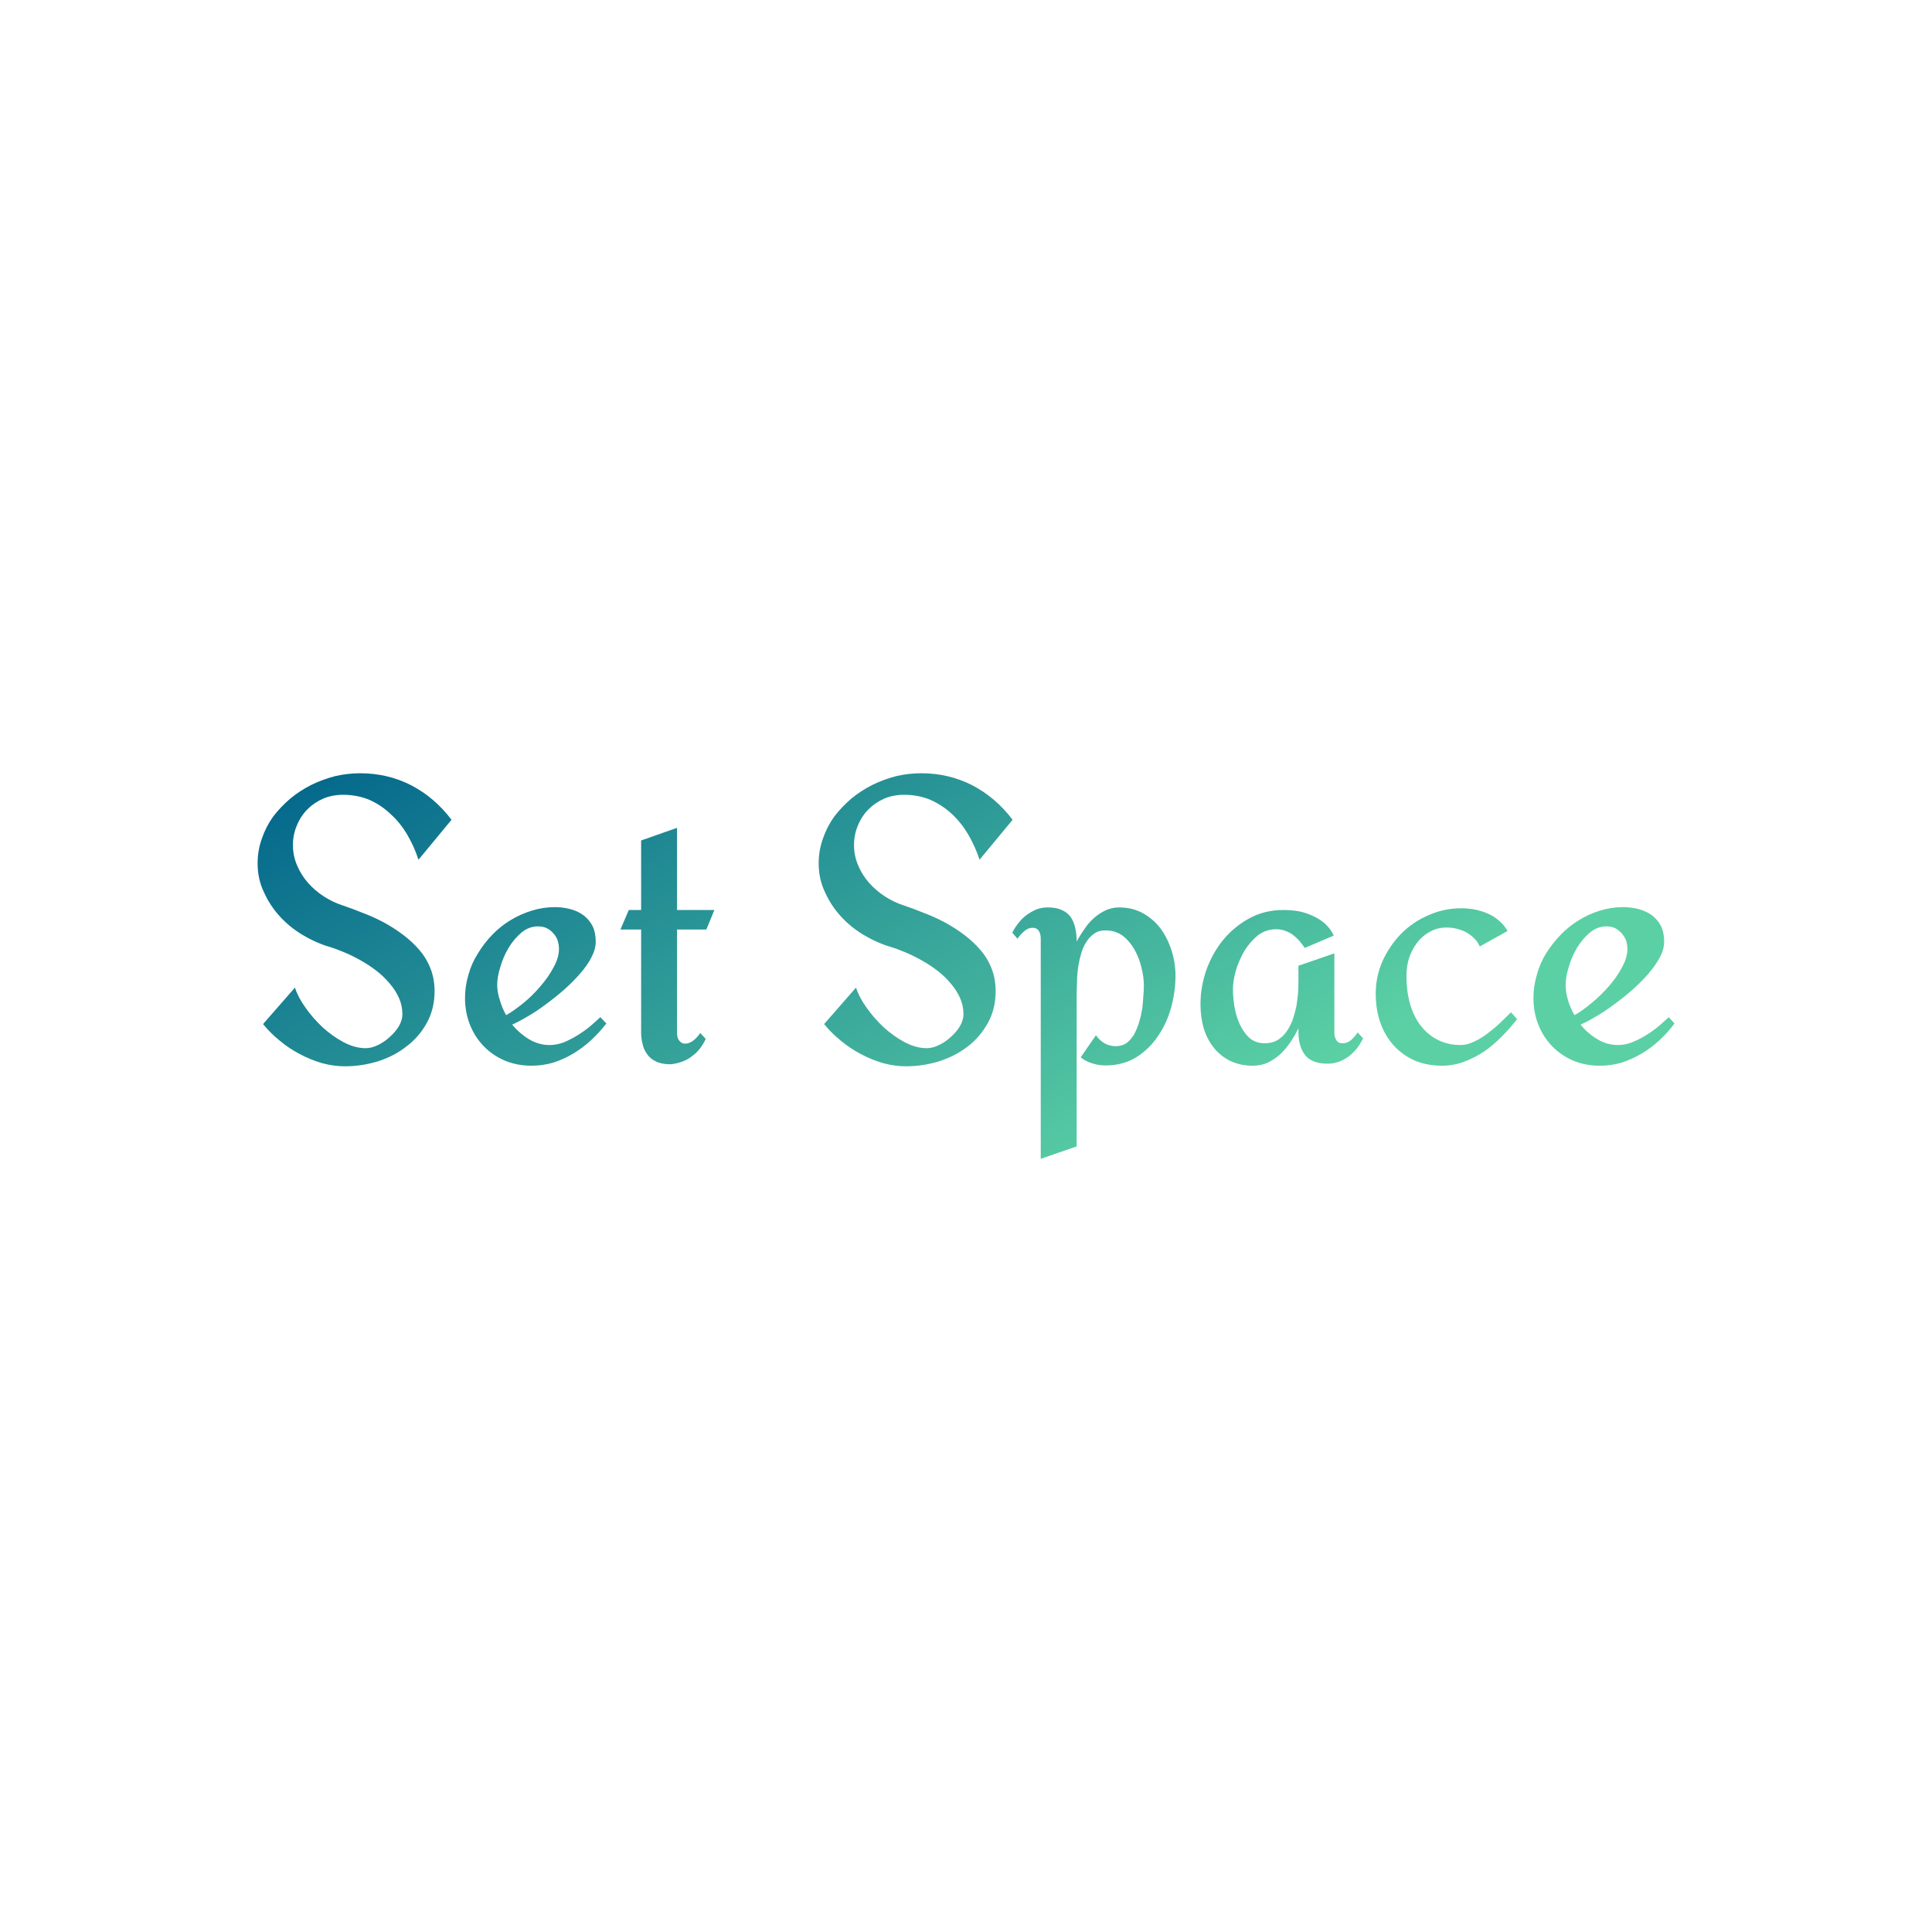 <svg data-v-fde0c5aa="" xmlns="http://www.w3.org/2000/svg" viewBox="0 0 300 300" class="font"><!----><defs data-v-fde0c5aa=""><!----></defs><rect data-v-fde0c5aa="" fill="transparent" x="0" y="0" width="300px" height="300px" class="logo-background-square"></rect><defs data-v-fde0c5aa=""><linearGradient data-v-fde0c5aa="" gradientTransform="rotate(25)" id="3adb9374-3080-408e-a802-4e1018be8554" x1="0%" y1="0%" x2="100%" y2="0%"><stop data-v-fde0c5aa="" offset="0%" stop-color="#01648B" stop-opacity="1"></stop><stop data-v-fde0c5aa="" offset="100%" stop-color="#5BD0A4" stop-opacity="1"></stop></linearGradient></defs><g data-v-fde0c5aa="" id="9589bd8e-5f60-447e-abd1-c41e91166702" fill="url(#3adb9374-3080-408e-a802-4e1018be8554)" transform="matrix(4.461,0,0,4.461,37.636,106.732)"><path d="M7.28 4.61L7.28 4.61L6.13 6.00Q5.98 5.54 5.74 5.13Q5.50 4.72 5.17 4.42Q4.85 4.11 4.43 3.92Q4.01 3.74 3.50 3.74L3.50 3.74Q3.13 3.74 2.82 3.87Q2.50 4.01 2.27 4.24Q2.03 4.48 1.90 4.80Q1.76 5.12 1.76 5.49L1.76 5.49Q1.76 5.87 1.91 6.21Q2.05 6.54 2.29 6.81Q2.53 7.08 2.84 7.28Q3.15 7.48 3.49 7.59L3.49 7.59Q3.82 7.70 4.19 7.85Q4.56 7.99 4.92 8.18Q5.27 8.37 5.59 8.61Q5.91 8.85 6.16 9.14Q6.41 9.43 6.55 9.79Q6.69 10.15 6.69 10.58L6.69 10.58Q6.69 11.19 6.42 11.68Q6.15 12.17 5.71 12.50Q5.28 12.84 4.71 13.02Q4.15 13.19 3.57 13.19L3.57 13.19Q3.17 13.19 2.77 13.08Q2.36 12.96 1.99 12.76Q1.61 12.56 1.29 12.29Q0.96 12.02 0.72 11.72L0.72 11.72L1.83 10.45Q1.93 10.77 2.19 11.14Q2.45 11.51 2.79 11.83Q3.13 12.14 3.52 12.35Q3.92 12.56 4.29 12.56L4.29 12.56Q4.50 12.56 4.72 12.45Q4.95 12.34 5.14 12.16Q5.33 11.99 5.45 11.79Q5.57 11.58 5.57 11.38L5.57 11.38Q5.57 11.08 5.45 10.81Q5.33 10.54 5.12 10.30Q4.92 10.06 4.66 9.86Q4.40 9.66 4.11 9.50Q3.83 9.34 3.54 9.22Q3.26 9.10 3.02 9.03L3.02 9.03Q2.55 8.89 2.10 8.62Q1.65 8.35 1.31 7.98Q0.96 7.60 0.75 7.13Q0.53 6.67 0.53 6.13L0.53 6.13Q0.53 5.67 0.68 5.26Q0.82 4.85 1.07 4.50Q1.33 4.16 1.67 3.87Q2.01 3.59 2.41 3.39Q2.80 3.20 3.23 3.09Q3.66 2.99 4.10 2.99L4.10 2.99Q5.06 2.99 5.88 3.41Q6.70 3.84 7.28 4.61ZM12.46 11.48L12.67 11.70Q12.43 12.01 12.14 12.28Q11.86 12.54 11.53 12.74Q11.20 12.94 10.83 13.06Q10.46 13.17 10.06 13.17L10.06 13.17Q9.56 13.17 9.13 12.99Q8.71 12.81 8.40 12.49Q8.09 12.17 7.92 11.74Q7.75 11.31 7.75 10.81L7.75 10.81Q7.75 10.40 7.87 10.00Q7.98 9.60 8.20 9.26Q8.41 8.91 8.70 8.61Q8.99 8.31 9.34 8.10Q9.69 7.89 10.08 7.77Q10.47 7.65 10.88 7.65L10.88 7.65Q11.16 7.65 11.42 7.72Q11.68 7.79 11.87 7.93Q12.07 8.08 12.19 8.31Q12.30 8.54 12.30 8.85L12.30 8.85Q12.30 9.11 12.15 9.40Q12.00 9.69 11.75 9.97Q11.50 10.26 11.18 10.54Q10.87 10.81 10.54 11.05Q10.22 11.29 9.92 11.46Q9.62 11.64 9.39 11.74L9.39 11.74Q9.65 12.05 9.98 12.25Q10.32 12.45 10.69 12.45L10.69 12.45Q10.93 12.45 11.18 12.36Q11.42 12.26 11.65 12.12Q11.88 11.98 12.09 11.81Q12.30 11.63 12.46 11.48L12.46 11.48ZM11.02 9.11L11.02 9.11Q11.02 8.95 10.97 8.80Q10.92 8.66 10.82 8.56Q10.73 8.45 10.59 8.38Q10.46 8.32 10.29 8.32L10.29 8.32Q9.98 8.32 9.72 8.53Q9.46 8.75 9.27 9.06Q9.08 9.38 8.98 9.73Q8.87 10.08 8.87 10.35L8.87 10.35Q8.87 10.61 8.96 10.88Q9.04 11.16 9.18 11.41L9.18 11.41Q9.45 11.26 9.78 10.99Q10.10 10.73 10.37 10.41Q10.65 10.09 10.83 9.75Q11.02 9.41 11.02 9.11ZM15.94 12.03L16.13 12.24Q15.97 12.57 15.76 12.75Q15.56 12.93 15.36 13.01L15.36 13.01Q15.13 13.10 14.90 13.12L14.90 13.12Q14.59 13.12 14.39 13.02Q14.20 12.93 14.09 12.77Q13.97 12.61 13.93 12.41Q13.88 12.22 13.88 12.01L13.88 12.01L13.88 8.43L13.16 8.43L13.45 7.75L13.88 7.75L13.88 5.33L15.13 4.89L15.13 7.75L16.43 7.75L16.15 8.43L15.13 8.43L15.13 12.04Q15.13 12.21 15.21 12.30Q15.29 12.40 15.40 12.40Q15.52 12.41 15.66 12.32Q15.80 12.23 15.94 12.03L15.94 12.03ZM26.81 4.61L26.81 4.61L25.66 6.00Q25.51 5.54 25.27 5.13Q25.03 4.72 24.71 4.42Q24.38 4.11 23.96 3.92Q23.54 3.74 23.03 3.74L23.03 3.74Q22.66 3.74 22.35 3.87Q22.03 4.01 21.80 4.24Q21.56 4.48 21.43 4.80Q21.29 5.12 21.29 5.49L21.29 5.49Q21.29 5.87 21.44 6.21Q21.58 6.54 21.82 6.81Q22.06 7.08 22.37 7.28Q22.68 7.48 23.02 7.59L23.02 7.59Q23.35 7.70 23.72 7.85Q24.09 7.99 24.45 8.18Q24.80 8.37 25.12 8.61Q25.44 8.85 25.69 9.14Q25.94 9.43 26.08 9.79Q26.22 10.15 26.22 10.58L26.22 10.58Q26.22 11.19 25.95 11.68Q25.68 12.17 25.25 12.50Q24.81 12.84 24.24 13.02Q23.68 13.19 23.10 13.19L23.10 13.19Q22.70 13.19 22.30 13.08Q21.89 12.96 21.52 12.76Q21.14 12.56 20.82 12.29Q20.49 12.02 20.25 11.72L20.25 11.72L21.36 10.45Q21.46 10.77 21.72 11.14Q21.98 11.51 22.32 11.83Q22.66 12.14 23.05 12.35Q23.45 12.56 23.82 12.56L23.82 12.56Q24.03 12.56 24.25 12.45Q24.48 12.34 24.67 12.16Q24.86 11.99 24.98 11.79Q25.10 11.58 25.10 11.38L25.10 11.38Q25.10 11.08 24.98 10.81Q24.86 10.54 24.65 10.30Q24.45 10.06 24.19 9.86Q23.93 9.66 23.64 9.50Q23.36 9.34 23.07 9.22Q22.79 9.10 22.55 9.03L22.55 9.03Q22.08 8.89 21.63 8.62Q21.18 8.35 20.84 7.98Q20.49 7.60 20.28 7.13Q20.06 6.67 20.06 6.13L20.06 6.13Q20.06 5.67 20.21 5.26Q20.35 4.85 20.60 4.50Q20.86 4.16 21.20 3.87Q21.54 3.59 21.94 3.39Q22.33 3.20 22.76 3.09Q23.19 2.99 23.63 2.99L23.63 2.99Q24.59 2.99 25.41 3.41Q26.23 3.84 26.81 4.61ZM30.04 13.16L30.04 13.16Q29.80 13.16 29.59 13.09Q29.37 13.03 29.18 12.88L29.18 12.88L29.71 12.11Q29.84 12.29 30.01 12.39Q30.19 12.49 30.40 12.49L30.40 12.49Q30.62 12.49 30.78 12.38Q30.93 12.26 31.04 12.08Q31.14 11.89 31.21 11.67Q31.28 11.44 31.32 11.20Q31.35 10.97 31.36 10.76Q31.38 10.54 31.38 10.39L31.38 10.39Q31.38 10.10 31.30 9.77Q31.22 9.43 31.06 9.14Q30.90 8.85 30.65 8.65Q30.39 8.46 30.04 8.46L30.04 8.46Q29.80 8.46 29.64 8.58Q29.47 8.70 29.36 8.89Q29.24 9.08 29.18 9.33Q29.11 9.58 29.08 9.83Q29.05 10.08 29.05 10.32Q29.04 10.55 29.04 10.73L29.04 10.73L29.04 15.98L27.79 16.41L27.79 8.74Q27.79 8.60 27.73 8.49Q27.66 8.37 27.51 8.37L27.51 8.37Q27.34 8.37 27.20 8.50Q27.06 8.63 26.98 8.75L26.98 8.75L26.80 8.54Q26.88 8.37 27.01 8.21Q27.13 8.05 27.29 7.93Q27.45 7.81 27.64 7.73Q27.83 7.66 28.03 7.66L28.03 7.66Q28.33 7.66 28.52 7.75Q28.71 7.83 28.83 7.99Q28.94 8.15 28.99 8.37Q29.04 8.59 29.04 8.85L29.04 8.85Q29.15 8.64 29.30 8.43Q29.44 8.21 29.63 8.04Q29.81 7.88 30.03 7.77Q30.26 7.66 30.52 7.66L30.52 7.66Q30.99 7.66 31.36 7.87Q31.73 8.08 31.98 8.42Q32.22 8.76 32.35 9.18Q32.48 9.60 32.48 10.04L32.48 10.04Q32.48 10.58 32.33 11.14Q32.18 11.69 31.87 12.14Q31.57 12.59 31.11 12.88Q30.65 13.16 30.04 13.16ZM38.82 12.01L39.01 12.22Q38.92 12.40 38.80 12.56Q38.68 12.71 38.52 12.84Q38.36 12.96 38.17 13.03Q37.98 13.10 37.78 13.10L37.78 13.10Q37.24 13.10 37.00 12.81Q36.76 12.51 36.76 12.00L36.76 12.00L36.76 11.87Q36.64 12.11 36.49 12.34Q36.33 12.57 36.14 12.76Q35.94 12.94 35.70 13.06Q35.46 13.17 35.17 13.17L35.17 13.17Q34.73 13.17 34.38 13.00Q34.04 12.83 33.81 12.54Q33.58 12.25 33.46 11.86Q33.35 11.47 33.35 11.03L33.35 11.03Q33.35 10.44 33.55 9.85Q33.76 9.26 34.14 8.79Q34.52 8.33 35.05 8.04Q35.58 7.75 36.23 7.75L36.23 7.75Q36.49 7.75 36.75 7.79Q37.01 7.84 37.25 7.95Q37.48 8.05 37.68 8.22Q37.87 8.39 37.99 8.64L37.99 8.64L36.98 9.07Q36.89 8.94 36.79 8.82Q36.68 8.70 36.56 8.61Q36.43 8.52 36.29 8.47Q36.14 8.42 35.98 8.42L35.98 8.42Q35.63 8.42 35.35 8.63Q35.08 8.85 34.88 9.17Q34.69 9.50 34.58 9.86Q34.48 10.22 34.48 10.51L34.48 10.51Q34.48 10.77 34.53 11.10Q34.58 11.42 34.71 11.71Q34.84 12.00 35.05 12.20Q35.27 12.39 35.59 12.39L35.59 12.39Q35.84 12.39 36.03 12.28Q36.21 12.17 36.34 11.99Q36.47 11.81 36.56 11.57Q36.64 11.33 36.69 11.09Q36.73 10.84 36.75 10.60Q36.76 10.36 36.76 10.17L36.76 10.17L36.76 9.69L38.01 9.26L38.01 12.03Q38.01 12.17 38.08 12.28Q38.14 12.39 38.29 12.39L38.29 12.39Q38.46 12.39 38.60 12.27Q38.74 12.14 38.82 12.01L38.82 12.01ZM44.16 11.31L44.37 11.55Q44.13 11.86 43.84 12.15Q43.56 12.44 43.23 12.67Q42.90 12.89 42.53 13.03Q42.16 13.17 41.76 13.17L41.76 13.17Q41.25 13.17 40.83 13.00Q40.41 12.82 40.10 12.49Q39.79 12.16 39.62 11.70Q39.45 11.23 39.45 10.66L39.45 10.66Q39.45 10.06 39.69 9.52Q39.94 8.98 40.34 8.57Q40.75 8.16 41.29 7.93Q41.83 7.69 42.42 7.69L42.42 7.69Q42.66 7.69 42.89 7.73Q43.13 7.78 43.34 7.87Q43.56 7.96 43.74 8.12Q43.92 8.27 44.04 8.48L44.04 8.48L43.07 9.02Q43.00 8.85 42.87 8.73Q42.75 8.61 42.59 8.52Q42.43 8.44 42.26 8.40Q42.08 8.36 41.92 8.36L41.92 8.36Q41.59 8.36 41.33 8.51Q41.07 8.65 40.89 8.89Q40.71 9.13 40.61 9.42Q40.52 9.72 40.52 10.03L40.52 10.03Q40.52 10.62 40.66 11.07Q40.80 11.52 41.06 11.83Q41.31 12.13 41.65 12.29Q41.99 12.45 42.40 12.45L42.40 12.45Q42.63 12.45 42.88 12.33Q43.12 12.22 43.35 12.04Q43.58 11.87 43.79 11.67Q44.00 11.47 44.16 11.31L44.16 11.31ZM49.65 11.48L49.85 11.70Q49.62 12.01 49.33 12.28Q49.05 12.54 48.72 12.74Q48.38 12.94 48.02 13.06Q47.65 13.17 47.25 13.17L47.25 13.17Q46.74 13.17 46.32 12.99Q45.90 12.81 45.59 12.49Q45.28 12.17 45.11 11.74Q44.94 11.31 44.94 10.81L44.94 10.81Q44.94 10.40 45.06 10.00Q45.17 9.60 45.38 9.26Q45.60 8.91 45.89 8.61Q46.18 8.31 46.53 8.10Q46.87 7.89 47.26 7.77Q47.65 7.65 48.06 7.65L48.06 7.65Q48.35 7.65 48.61 7.72Q48.86 7.79 49.06 7.93Q49.26 8.08 49.38 8.31Q49.49 8.54 49.49 8.85L49.49 8.85Q49.49 9.11 49.34 9.40Q49.18 9.69 48.94 9.97Q48.69 10.26 48.37 10.54Q48.06 10.81 47.73 11.05Q47.41 11.29 47.11 11.46Q46.81 11.64 46.58 11.74L46.58 11.74Q46.83 12.05 47.17 12.25Q47.50 12.45 47.88 12.45L47.88 12.45Q48.12 12.45 48.36 12.36Q48.61 12.26 48.84 12.12Q49.07 11.98 49.28 11.81Q49.49 11.63 49.65 11.48L49.65 11.48ZM48.21 9.11L48.21 9.11Q48.21 8.95 48.16 8.80Q48.10 8.66 48.01 8.56Q47.91 8.45 47.78 8.38Q47.65 8.32 47.48 8.32L47.48 8.32Q47.17 8.32 46.91 8.53Q46.65 8.75 46.46 9.06Q46.27 9.38 46.17 9.73Q46.06 10.08 46.06 10.35L46.06 10.35Q46.06 10.61 46.14 10.88Q46.22 11.16 46.37 11.41L46.37 11.41Q46.64 11.26 46.96 10.99Q47.28 10.73 47.56 10.41Q47.84 10.09 48.02 9.75Q48.21 9.41 48.21 9.11Z"></path></g><!----><!----></svg>